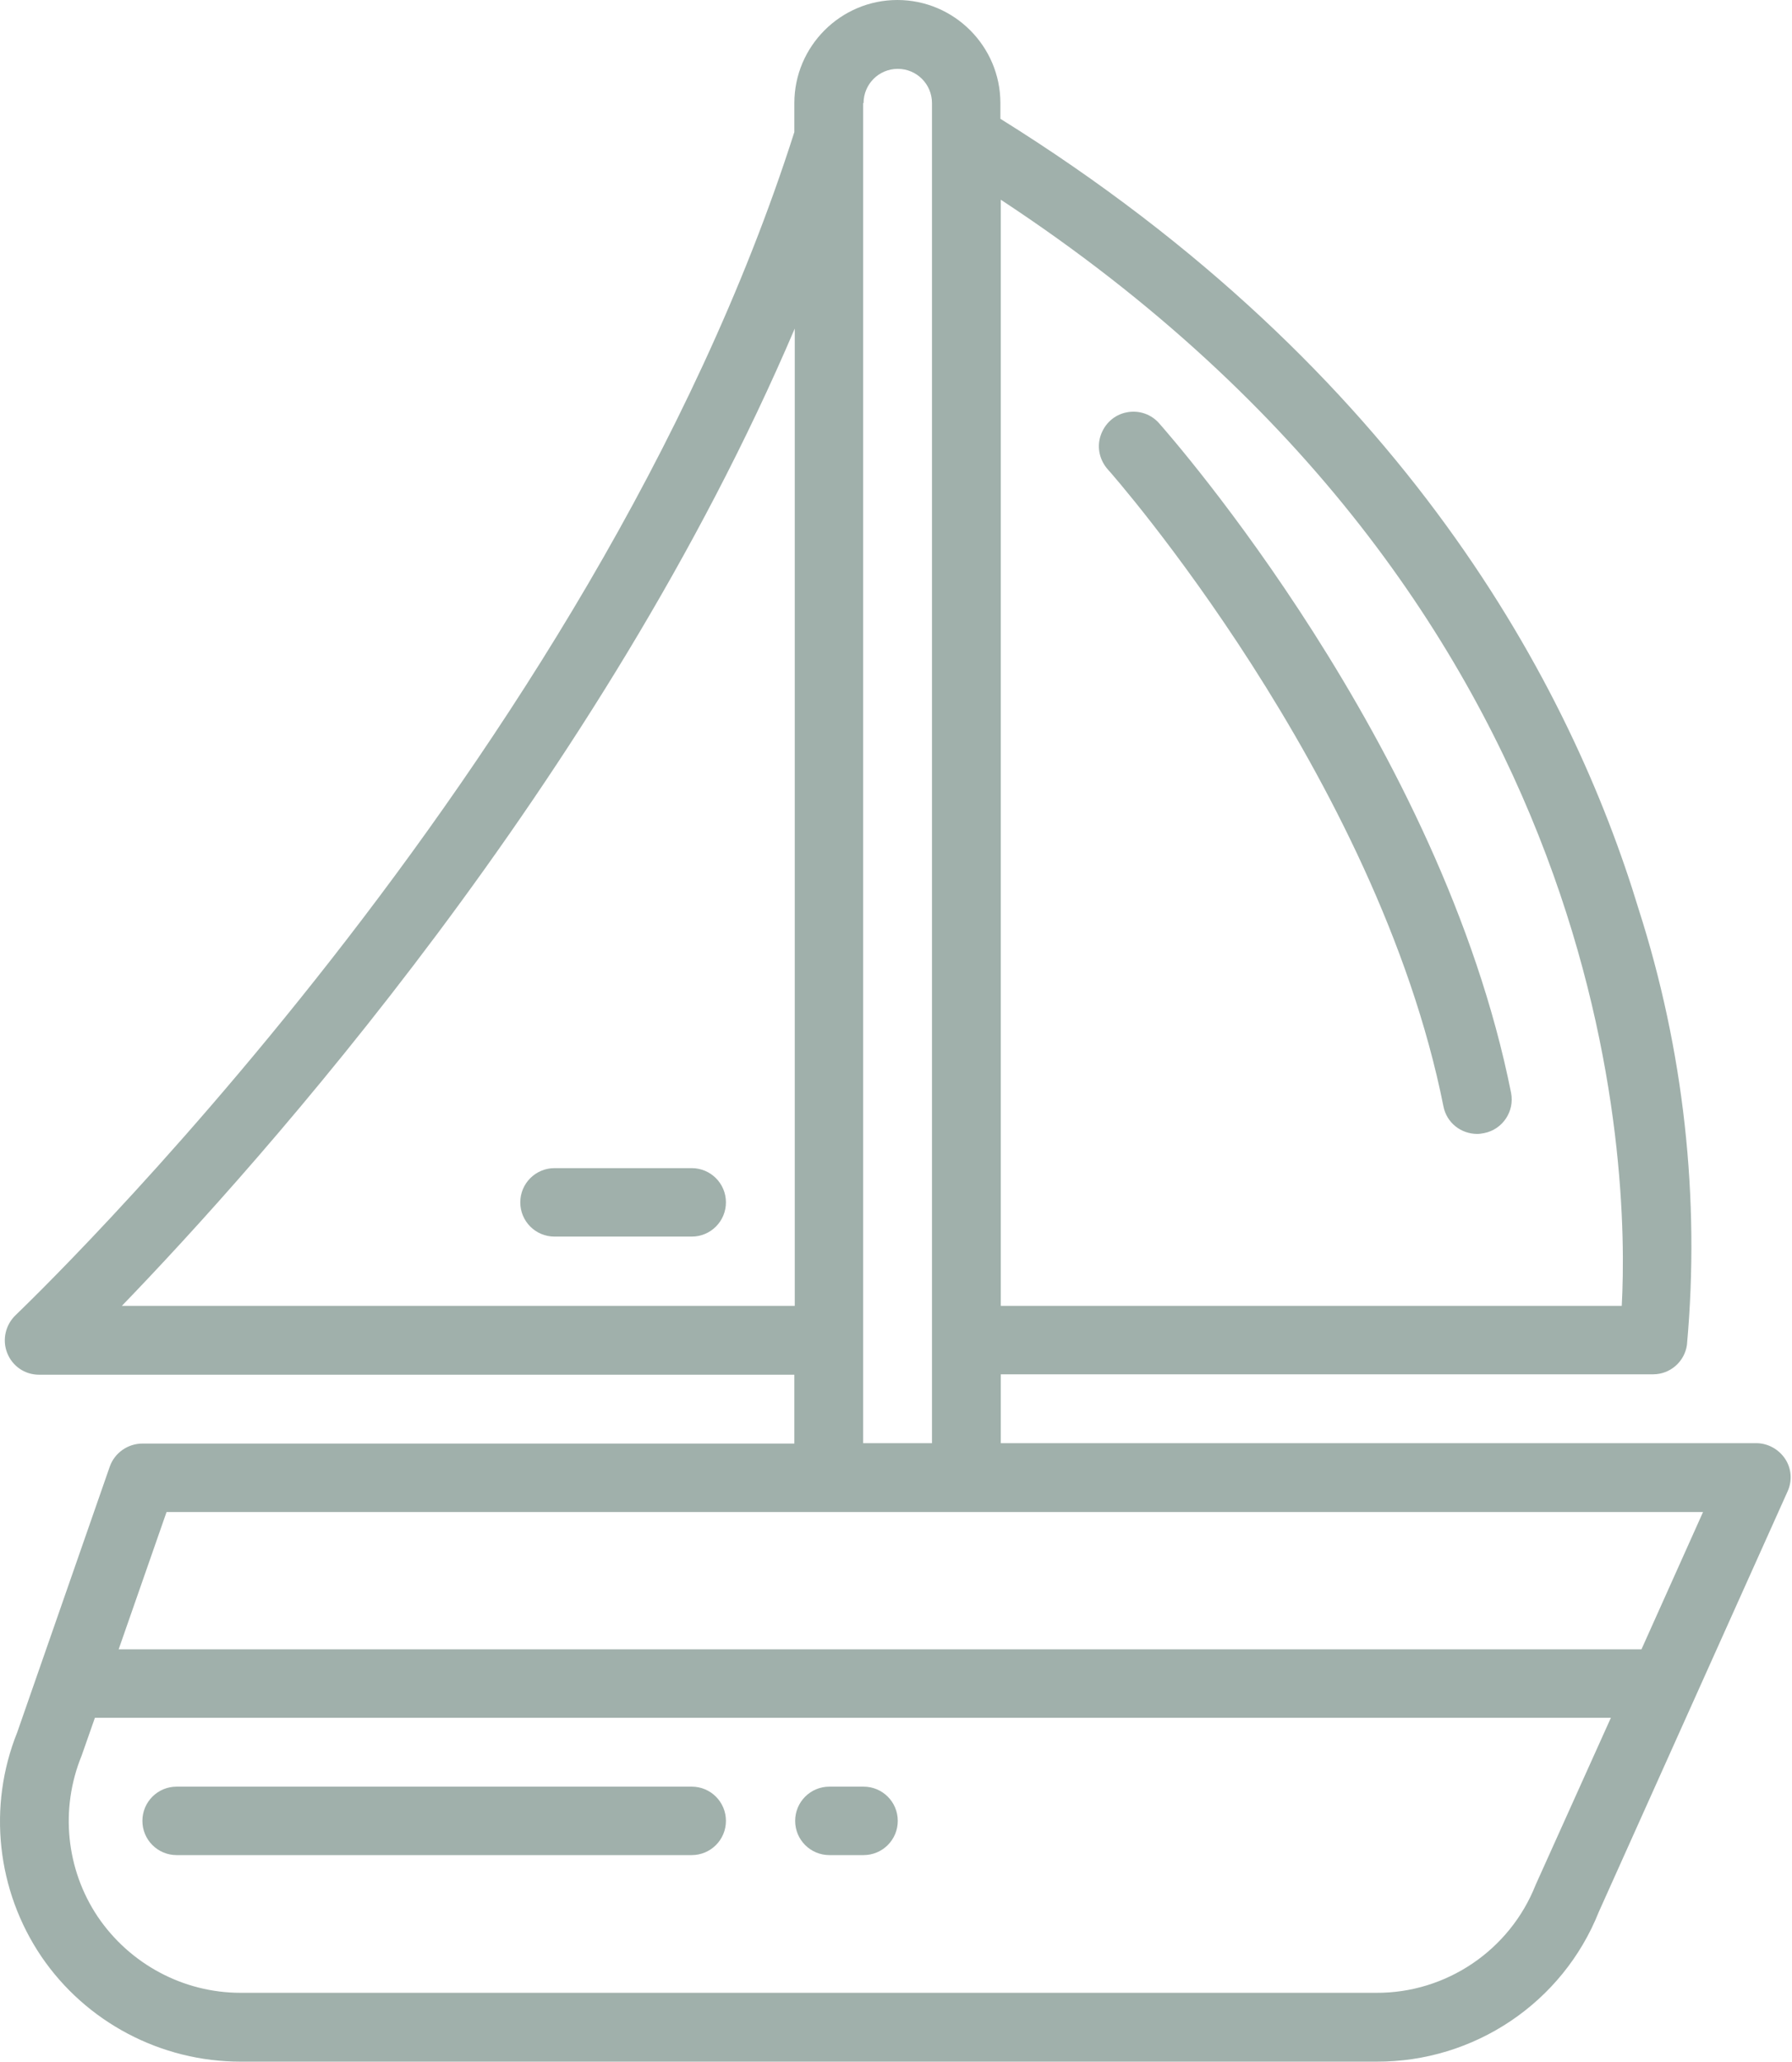 <svg width="267" height="307" viewBox="0 0 267 307" fill="none" xmlns="http://www.w3.org/2000/svg">
<path d="M261.661 214.9H149.114V204.647H246.311C248.829 204.647 250.988 202.788 251.347 200.27C253.326 178.384 250.868 156.318 244.152 135.392C234.139 102.353 209.435 55.284 149.054 17.689V15.35C149.054 6.896 142.159 0 133.704 0C125.25 0 118.354 6.896 118.354 15.35V19.667C88.254 114.106 3.169 194.993 2.33 195.832C0.831 197.271 0.291 199.49 1.071 201.469C1.85 203.447 3.709 204.707 5.807 204.707H118.354V214.96H21.217C19.059 214.96 17.08 216.339 16.36 218.378L2.57 257.952C-1.868 268.985 -0.488 281.517 6.167 291.35C12.823 301.124 23.976 307 35.848 307H205.058C219.628 307.06 232.82 298.246 238.216 284.695L266.338 222.095C267.057 220.536 266.937 218.678 265.978 217.238C265.019 215.799 263.4 214.9 261.661 214.9ZM241.634 194.453H149.114V29.741C241.334 90.301 242.713 174.426 241.634 194.453ZM18.159 194.453C38.606 173.287 89.633 116.384 118.414 48.928V194.453H18.159ZM128.667 15.35C128.667 12.532 130.946 10.253 133.764 10.253C136.582 10.253 138.861 12.532 138.861 15.35V214.9H128.607V15.35H128.667ZM118.414 225.153H253.746L244.572 245.6H17.68L24.815 225.153H118.414ZM228.802 280.677C224.965 290.391 215.491 296.807 205.058 296.747H35.848C27.333 296.747 19.359 292.489 14.562 285.414C9.825 278.339 8.925 269.345 12.163 261.43L14.142 255.793H240.015L228.802 280.677Z" fill="#A0B0AB"/>
<path d="M103.064 266.047H26.314C23.496 266.047 21.217 268.325 21.217 271.144C21.217 273.962 23.496 276.24 26.314 276.24H103.064C105.882 276.24 108.161 273.962 108.161 271.144C108.161 268.325 105.882 266.047 103.064 266.047Z" fill="#A0B0AB"/>
<path d="M128.667 266.047H123.571C120.753 266.047 118.474 268.325 118.474 271.144C118.474 273.962 120.753 276.24 123.571 276.24H128.667C131.486 276.24 133.764 273.962 133.764 271.144C133.764 268.325 131.486 266.047 128.667 266.047Z" fill="#A0B0AB"/>
<path d="M215.071 164.772C215.551 167.171 217.649 168.85 220.108 168.85C220.467 168.85 220.767 168.79 221.127 168.73C223.885 168.19 225.684 165.492 225.144 162.734C214.771 110.808 174.477 65.057 172.798 63.139C171.599 61.7 169.74 61.04 167.882 61.4C166.023 61.76 164.584 63.079 163.984 64.877C163.385 66.676 163.864 68.595 165.123 69.974C165.483 70.334 205.237 115.485 215.071 164.772Z" fill="#A0B0AB"/>
<path d="M103.064 173.947H82.617C79.799 173.947 77.52 176.225 77.52 179.043C77.52 181.862 79.799 184.14 82.617 184.14H103.064C105.882 184.14 108.161 181.862 108.161 179.043C108.161 176.225 105.882 173.947 103.064 173.947Z" fill="#A0B0AB"/>
</svg>
